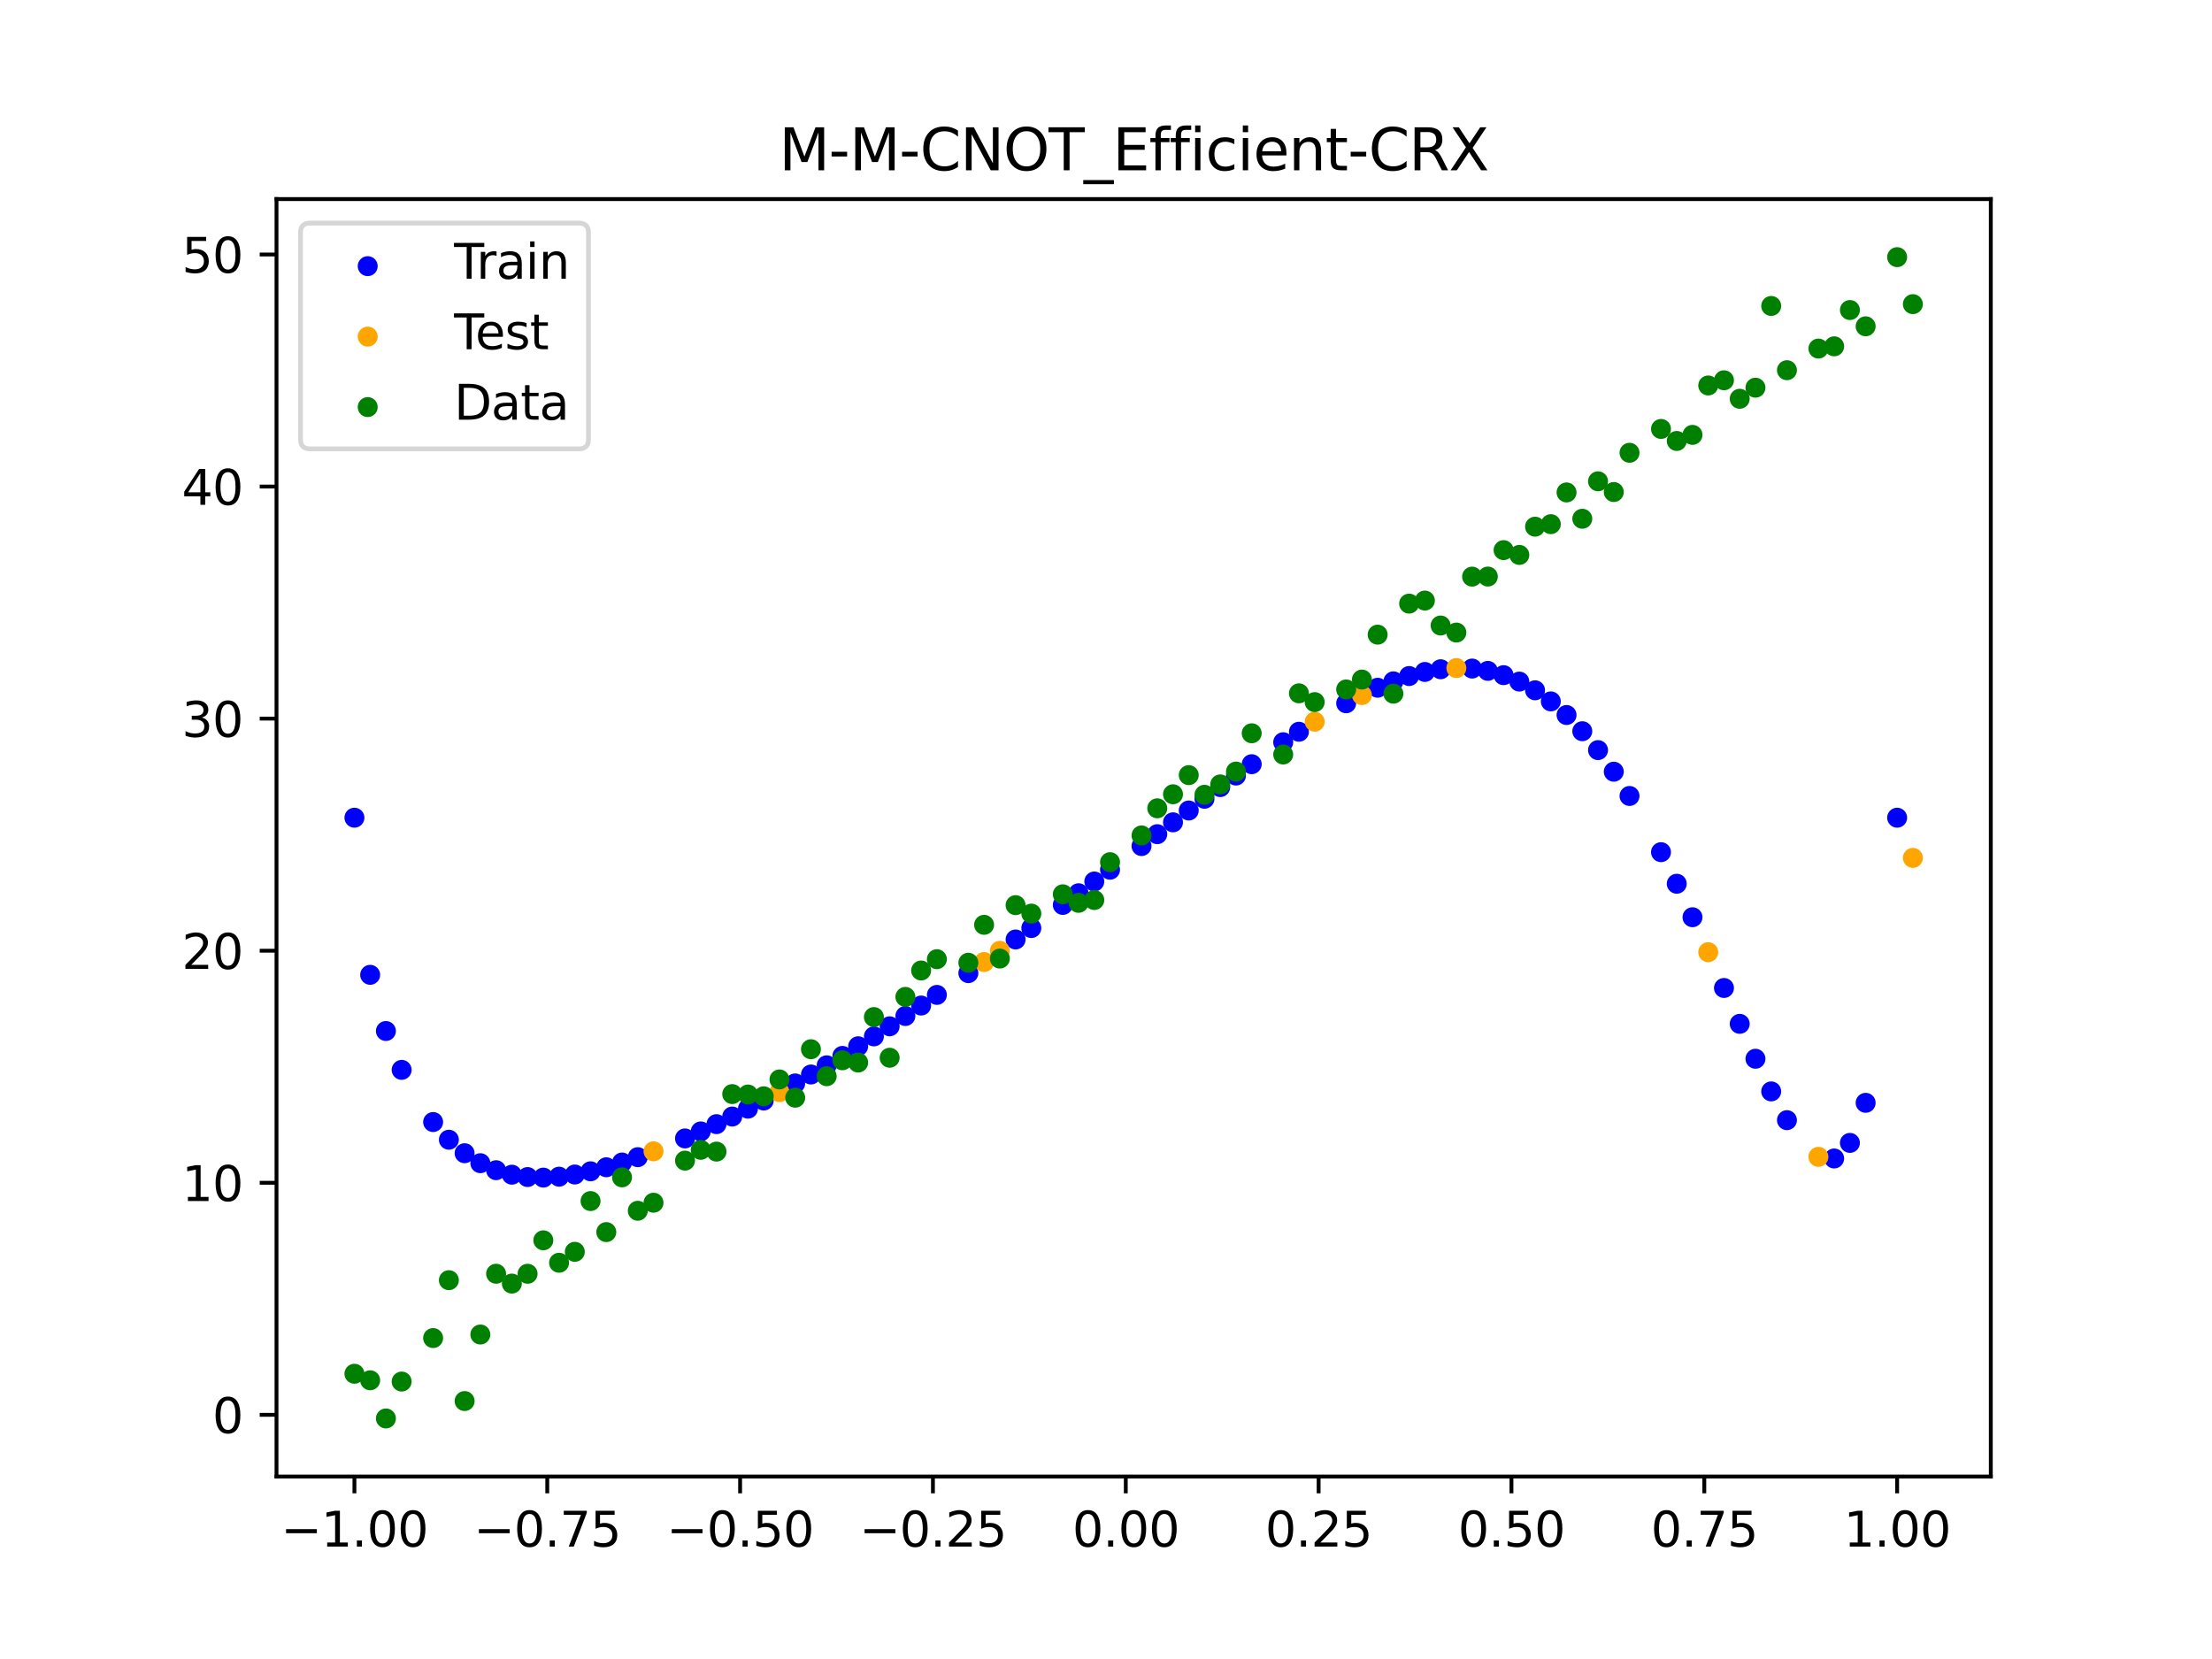 <?xml version="1.0" encoding="utf-8" standalone="no"?>
<!DOCTYPE svg PUBLIC "-//W3C//DTD SVG 1.1//EN"
  "http://www.w3.org/Graphics/SVG/1.1/DTD/svg11.dtd">
<svg xmlns:xlink="http://www.w3.org/1999/xlink" width="460.8pt" height="345.6pt" viewBox="0 0 460.8 345.6" xmlns="http://www.w3.org/2000/svg" version="1.1">
 <defs>
  <style type="text/css">*{stroke-linejoin: round; stroke-linecap: butt}</style>
 </defs>
 <g id="figure_1">
  <g id="patch_1">
   <path d="M 0 345.6 
L 460.8 345.6 
L 460.8 0 
L 0 0 
z
" style="fill: #ffffff"/>
  </g>
  <g id="axes_1">
   <g id="patch_2">
    <path d="M 57.6 307.584 
L 414.72 307.584 
L 414.72 41.472 
L 57.6 41.472 
z
" style="fill: #ffffff"/>
   </g>
   <g id="PathCollection_1">
    <defs>
     <path id="md10e2c829a" d="M 0 1.581 
C 0.419 1.581 0.822 1.415 1.118 1.118 
C 1.415 0.822 1.581 0.419 1.581 0 
C 1.581 -0.419 1.415 -0.822 1.118 -1.118 
C 0.822 -1.415 0.419 -1.581 0 -1.581 
C -0.419 -1.581 -0.822 -1.415 -1.118 -1.118 
C -1.415 -0.822 -1.581 -0.419 -1.581 0 
C -1.581 0.419 -1.415 0.822 -1.118 1.118 
C -0.822 1.415 -0.419 1.581 0 1.581 
z
" style="stroke: #0000ff"/>
    </defs>
    <g clip-path="url(#pd9a7c16625)">
     <use xlink:href="#md10e2c829a" x="145.978" y="235.697" style="fill: #0000ff; stroke: #0000ff"/>
     <use xlink:href="#md10e2c829a" x="323.062" y="146.112" style="fill: #0000ff; stroke: #0000ff"/>
     <use xlink:href="#md10e2c829a" x="267.314" y="154.62" style="fill: #0000ff; stroke: #0000ff"/>
     <use xlink:href="#md10e2c829a" x="270.593" y="152.437" style="fill: #0000ff; stroke: #0000ff"/>
     <use xlink:href="#md10e2c829a" x="329.621" y="152.327" style="fill: #0000ff; stroke: #0000ff"/>
     <use xlink:href="#md10e2c829a" x="221.403" y="188.512" style="fill: #0000ff; stroke: #0000ff"/>
     <use xlink:href="#md10e2c829a" x="260.755" y="159.196" style="fill: #0000ff; stroke: #0000ff"/>
     <use xlink:href="#md10e2c829a" x="385.37" y="238.086" style="fill: #0000ff; stroke: #0000ff"/>
     <use xlink:href="#md10e2c829a" x="237.8" y="176.245" style="fill: #0000ff; stroke: #0000ff"/>
     <use xlink:href="#md10e2c829a" x="313.224" y="140.649" style="fill: #0000ff; stroke: #0000ff"/>
     <use xlink:href="#md10e2c829a" x="336.18" y="160.759" style="fill: #0000ff; stroke: #0000ff"/>
     <use xlink:href="#md10e2c829a" x="254.196" y="163.964" style="fill: #0000ff; stroke: #0000ff"/>
     <use xlink:href="#md10e2c829a" x="349.297" y="184.1" style="fill: #0000ff; stroke: #0000ff"/>
     <use xlink:href="#md10e2c829a" x="182.051" y="215.897" style="fill: #0000ff; stroke: #0000ff"/>
     <use xlink:href="#md10e2c829a" x="250.917" y="166.394" style="fill: #0000ff; stroke: #0000ff"/>
     <use xlink:href="#md10e2c829a" x="280.431" y="146.505" style="fill: #0000ff; stroke: #0000ff"/>
     <use xlink:href="#md10e2c829a" x="103.347" y="243.775" style="fill: #0000ff; stroke: #0000ff"/>
     <use xlink:href="#md10e2c829a" x="126.302" y="243.162" style="fill: #0000ff; stroke: #0000ff"/>
     <use xlink:href="#md10e2c829a" x="123.023" y="244.005" style="fill: #0000ff; stroke: #0000ff"/>
     <use xlink:href="#md10e2c829a" x="116.464" y="245.123" style="fill: #0000ff; stroke: #0000ff"/>
     <use xlink:href="#md10e2c829a" x="306.666" y="139.271" style="fill: #0000ff; stroke: #0000ff"/>
     <use xlink:href="#md10e2c829a" x="211.565" y="195.711" style="fill: #0000ff; stroke: #0000ff"/>
     <use xlink:href="#md10e2c829a" x="155.816" y="230.954" style="fill: #0000ff; stroke: #0000ff"/>
     <use xlink:href="#md10e2c829a" x="77.112" y="203.074" style="fill: #0000ff; stroke: #0000ff"/>
     <use xlink:href="#md10e2c829a" x="244.358" y="171.305" style="fill: #0000ff; stroke: #0000ff"/>
     <use xlink:href="#md10e2c829a" x="362.415" y="213.284" style="fill: #0000ff; stroke: #0000ff"/>
     <use xlink:href="#md10e2c829a" x="382.091" y="241.331" style="fill: #0000ff; stroke: #0000ff"/>
     <use xlink:href="#md10e2c829a" x="96.788" y="240.236" style="fill: #0000ff; stroke: #0000ff"/>
     <use xlink:href="#md10e2c829a" x="201.727" y="202.72" style="fill: #0000ff; stroke: #0000ff"/>
     <use xlink:href="#md10e2c829a" x="119.743" y="244.671" style="fill: #0000ff; stroke: #0000ff"/>
     <use xlink:href="#md10e2c829a" x="149.258" y="234.177" style="fill: #0000ff; stroke: #0000ff"/>
     <use xlink:href="#md10e2c829a" x="300.107" y="139.417" style="fill: #0000ff; stroke: #0000ff"/>
     <use xlink:href="#md10e2c829a" x="293.548" y="140.831" style="fill: #0000ff; stroke: #0000ff"/>
     <use xlink:href="#md10e2c829a" x="231.241" y="181.178" style="fill: #0000ff; stroke: #0000ff"/>
     <use xlink:href="#md10e2c829a" x="109.905" y="245.199" style="fill: #0000ff; stroke: #0000ff"/>
     <use xlink:href="#md10e2c829a" x="165.654" y="225.697" style="fill: #0000ff; stroke: #0000ff"/>
     <use xlink:href="#md10e2c829a" x="319.783" y="143.799" style="fill: #0000ff; stroke: #0000ff"/>
     <use xlink:href="#md10e2c829a" x="368.973" y="227.361" style="fill: #0000ff; stroke: #0000ff"/>
     <use xlink:href="#md10e2c829a" x="316.504" y="141.988" style="fill: #0000ff; stroke: #0000ff"/>
     <use xlink:href="#md10e2c829a" x="257.476" y="161.562" style="fill: #0000ff; stroke: #0000ff"/>
     <use xlink:href="#md10e2c829a" x="172.213" y="221.926" style="fill: #0000ff; stroke: #0000ff"/>
     <use xlink:href="#md10e2c829a" x="346.018" y="177.523" style="fill: #0000ff; stroke: #0000ff"/>
     <use xlink:href="#md10e2c829a" x="80.391" y="214.778" style="fill: #0000ff; stroke: #0000ff"/>
     <use xlink:href="#md10e2c829a" x="372.253" y="233.349" style="fill: #0000ff; stroke: #0000ff"/>
     <use xlink:href="#md10e2c829a" x="168.934" y="223.837" style="fill: #0000ff; stroke: #0000ff"/>
     <use xlink:href="#md10e2c829a" x="195.168" y="207.254" style="fill: #0000ff; stroke: #0000ff"/>
     <use xlink:href="#md10e2c829a" x="152.537" y="232.595" style="fill: #0000ff; stroke: #0000ff"/>
     <use xlink:href="#md10e2c829a" x="73.833" y="170.342" style="fill: #0000ff; stroke: #0000ff"/>
     <use xlink:href="#md10e2c829a" x="290.269" y="141.936" style="fill: #0000ff; stroke: #0000ff"/>
     <use xlink:href="#md10e2c829a" x="175.492" y="219.964" style="fill: #0000ff; stroke: #0000ff"/>
     <use xlink:href="#md10e2c829a" x="241.079" y="173.774" style="fill: #0000ff; stroke: #0000ff"/>
     <use xlink:href="#md10e2c829a" x="296.828" y="139.981" style="fill: #0000ff; stroke: #0000ff"/>
     <use xlink:href="#md10e2c829a" x="227.962" y="183.634" style="fill: #0000ff; stroke: #0000ff"/>
     <use xlink:href="#md10e2c829a" x="395.208" y="170.342" style="fill: #0000ff; stroke: #0000ff"/>
     <use xlink:href="#md10e2c829a" x="178.772" y="217.954" style="fill: #0000ff; stroke: #0000ff"/>
     <use xlink:href="#md10e2c829a" x="142.699" y="237.153" style="fill: #0000ff; stroke: #0000ff"/>
     <use xlink:href="#md10e2c829a" x="132.861" y="241.06" style="fill: #0000ff; stroke: #0000ff"/>
     <use xlink:href="#md10e2c829a" x="188.61" y="211.653" style="fill: #0000ff; stroke: #0000ff"/>
     <use xlink:href="#md10e2c829a" x="100.067" y="242.316" style="fill: #0000ff; stroke: #0000ff"/>
     <use xlink:href="#md10e2c829a" x="359.135" y="205.813" style="fill: #0000ff; stroke: #0000ff"/>
     <use xlink:href="#md10e2c829a" x="214.844" y="193.33" style="fill: #0000ff; stroke: #0000ff"/>
     <use xlink:href="#md10e2c829a" x="365.694" y="220.557" style="fill: #0000ff; stroke: #0000ff"/>
     <use xlink:href="#md10e2c829a" x="90.229" y="233.74" style="fill: #0000ff; stroke: #0000ff"/>
     <use xlink:href="#md10e2c829a" x="352.577" y="191.076" style="fill: #0000ff; stroke: #0000ff"/>
     <use xlink:href="#md10e2c829a" x="129.581" y="242.173" style="fill: #0000ff; stroke: #0000ff"/>
     <use xlink:href="#md10e2c829a" x="339.459" y="165.814" style="fill: #0000ff; stroke: #0000ff"/>
     <use xlink:href="#md10e2c829a" x="185.33" y="213.796" style="fill: #0000ff; stroke: #0000ff"/>
     <use xlink:href="#md10e2c829a" x="326.342" y="148.948" style="fill: #0000ff; stroke: #0000ff"/>
     <use xlink:href="#md10e2c829a" x="388.649" y="229.736" style="fill: #0000ff; stroke: #0000ff"/>
     <use xlink:href="#md10e2c829a" x="159.096" y="229.257" style="fill: #0000ff; stroke: #0000ff"/>
     <use xlink:href="#md10e2c829a" x="83.671" y="222.872" style="fill: #0000ff; stroke: #0000ff"/>
     <use xlink:href="#md10e2c829a" x="224.682" y="186.079" style="fill: #0000ff; stroke: #0000ff"/>
     <use xlink:href="#md10e2c829a" x="113.185" y="245.316" style="fill: #0000ff; stroke: #0000ff"/>
     <use xlink:href="#md10e2c829a" x="93.509" y="237.424" style="fill: #0000ff; stroke: #0000ff"/>
     <use xlink:href="#md10e2c829a" x="106.626" y="244.709" style="fill: #0000ff; stroke: #0000ff"/>
     <use xlink:href="#md10e2c829a" x="247.638" y="168.843" style="fill: #0000ff; stroke: #0000ff"/>
     <use xlink:href="#md10e2c829a" x="309.945" y="139.754" style="fill: #0000ff; stroke: #0000ff"/>
     <use xlink:href="#md10e2c829a" x="286.99" y="143.268" style="fill: #0000ff; stroke: #0000ff"/>
     <use xlink:href="#md10e2c829a" x="191.889" y="209.472" style="fill: #0000ff; stroke: #0000ff"/>
     <use xlink:href="#md10e2c829a" x="332.9" y="156.262" style="fill: #0000ff; stroke: #0000ff"/>
    </g>
   </g>
   <g id="PathCollection_2">
    <defs>
     <path id="m1ca81b5a2e" d="M 0 1.581 
C 0.419 1.581 0.822 1.415 1.118 1.118 
C 1.415 0.822 1.581 0.419 1.581 0 
C 1.581 -0.419 1.415 -0.822 1.118 -1.118 
C 0.822 -1.415 0.419 -1.581 0 -1.581 
C -0.419 -1.581 -0.822 -1.415 -1.118 -1.118 
C -1.415 -0.822 -1.581 -0.419 -1.581 0 
C -1.581 0.419 -1.415 0.822 -1.118 1.118 
C -0.822 1.415 -0.419 1.581 0 1.581 
z
" style="stroke: #ffa500"/>
    </defs>
    <g clip-path="url(#pd9a7c16625)">
     <use xlink:href="#m1ca81b5a2e" x="205.006" y="200.409" style="fill: #ffa500; stroke: #ffa500"/>
     <use xlink:href="#m1ca81b5a2e" x="162.375" y="227.504" style="fill: #ffa500; stroke: #ffa500"/>
     <use xlink:href="#m1ca81b5a2e" x="208.286" y="198.072" style="fill: #ffa500; stroke: #ffa500"/>
     <use xlink:href="#m1ca81b5a2e" x="283.71" y="144.799" style="fill: #ffa500; stroke: #ffa500"/>
     <use xlink:href="#m1ca81b5a2e" x="378.811" y="240.991" style="fill: #ffa500; stroke: #ffa500"/>
     <use xlink:href="#m1ca81b5a2e" x="136.14" y="239.843" style="fill: #ffa500; stroke: #ffa500"/>
     <use xlink:href="#m1ca81b5a2e" x="355.856" y="198.355" style="fill: #ffa500; stroke: #ffa500"/>
     <use xlink:href="#m1ca81b5a2e" x="273.872" y="150.345" style="fill: #ffa500; stroke: #ffa500"/>
     <use xlink:href="#m1ca81b5a2e" x="303.386" y="139.17" style="fill: #ffa500; stroke: #ffa500"/>
     <use xlink:href="#m1ca81b5a2e" x="398.487" y="178.714" style="fill: #ffa500; stroke: #ffa500"/>
    </g>
   </g>
   <g id="PathCollection_3">
    <defs>
     <path id="m8b46013729" d="M 0 1.581 
C 0.419 1.581 0.822 1.415 1.118 1.118 
C 1.415 0.822 1.581 0.419 1.581 0 
C 1.581 -0.419 1.415 -0.822 1.118 -1.118 
C 0.822 -1.415 0.419 -1.581 0 -1.581 
C -0.419 -1.581 -0.822 -1.415 -1.118 -1.118 
C -1.415 -0.822 -1.581 -0.419 -1.581 0 
C -1.581 0.419 -1.415 0.822 -1.118 1.118 
C -0.822 1.415 -0.419 1.581 0 1.581 
z
" style="stroke: #008000"/>
    </defs>
    <g clip-path="url(#pd9a7c16625)">
     <use xlink:href="#m8b46013729" x="145.978" y="239.529" style="fill: #008000; stroke: #008000"/>
     <use xlink:href="#m8b46013729" x="323.062" y="109.191" style="fill: #008000; stroke: #008000"/>
     <use xlink:href="#m8b46013729" x="267.314" y="157.174" style="fill: #008000; stroke: #008000"/>
     <use xlink:href="#m8b46013729" x="270.593" y="144.432" style="fill: #008000; stroke: #008000"/>
     <use xlink:href="#m8b46013729" x="329.621" y="108.064" style="fill: #008000; stroke: #008000"/>
     <use xlink:href="#m8b46013729" x="221.403" y="186.297" style="fill: #008000; stroke: #008000"/>
     <use xlink:href="#m8b46013729" x="260.755" y="152.753" style="fill: #008000; stroke: #008000"/>
     <use xlink:href="#m8b46013729" x="385.37" y="64.585" style="fill: #008000; stroke: #008000"/>
     <use xlink:href="#m8b46013729" x="237.8" y="174.037" style="fill: #008000; stroke: #008000"/>
     <use xlink:href="#m8b46013729" x="313.224" y="114.603" style="fill: #008000; stroke: #008000"/>
     <use xlink:href="#m8b46013729" x="336.18" y="102.499" style="fill: #008000; stroke: #008000"/>
     <use xlink:href="#m8b46013729" x="254.196" y="163.405" style="fill: #008000; stroke: #008000"/>
     <use xlink:href="#m8b46013729" x="349.297" y="91.859" style="fill: #008000; stroke: #008000"/>
     <use xlink:href="#m8b46013729" x="182.051" y="211.87" style="fill: #008000; stroke: #008000"/>
     <use xlink:href="#m8b46013729" x="250.917" y="165.566" style="fill: #008000; stroke: #008000"/>
     <use xlink:href="#m8b46013729" x="280.431" y="143.622" style="fill: #008000; stroke: #008000"/>
     <use xlink:href="#m8b46013729" x="103.347" y="265.342" style="fill: #008000; stroke: #008000"/>
     <use xlink:href="#m8b46013729" x="126.302" y="256.668" style="fill: #008000; stroke: #008000"/>
     <use xlink:href="#m8b46013729" x="123.023" y="250.202" style="fill: #008000; stroke: #008000"/>
     <use xlink:href="#m8b46013729" x="116.464" y="263.053" style="fill: #008000; stroke: #008000"/>
     <use xlink:href="#m8b46013729" x="306.666" y="120.12" style="fill: #008000; stroke: #008000"/>
     <use xlink:href="#m8b46013729" x="211.565" y="188.561" style="fill: #008000; stroke: #008000"/>
     <use xlink:href="#m8b46013729" x="155.816" y="228.009" style="fill: #008000; stroke: #008000"/>
     <use xlink:href="#m8b46013729" x="77.112" y="287.537" style="fill: #008000; stroke: #008000"/>
     <use xlink:href="#m8b46013729" x="244.358" y="165.462" style="fill: #008000; stroke: #008000"/>
     <use xlink:href="#m8b46013729" x="362.415" y="83.074" style="fill: #008000; stroke: #008000"/>
     <use xlink:href="#m8b46013729" x="382.091" y="72.145" style="fill: #008000; stroke: #008000"/>
     <use xlink:href="#m8b46013729" x="96.788" y="291.863" style="fill: #008000; stroke: #008000"/>
     <use xlink:href="#m8b46013729" x="201.727" y="200.555" style="fill: #008000; stroke: #008000"/>
     <use xlink:href="#m8b46013729" x="119.743" y="260.777" style="fill: #008000; stroke: #008000"/>
     <use xlink:href="#m8b46013729" x="149.258" y="239.901" style="fill: #008000; stroke: #008000"/>
     <use xlink:href="#m8b46013729" x="300.107" y="130.306" style="fill: #008000; stroke: #008000"/>
     <use xlink:href="#m8b46013729" x="293.548" y="125.746" style="fill: #008000; stroke: #008000"/>
     <use xlink:href="#m8b46013729" x="231.241" y="179.605" style="fill: #008000; stroke: #008000"/>
     <use xlink:href="#m8b46013729" x="109.905" y="265.348" style="fill: #008000; stroke: #008000"/>
     <use xlink:href="#m8b46013729" x="165.654" y="228.669" style="fill: #008000; stroke: #008000"/>
     <use xlink:href="#m8b46013729" x="319.783" y="109.715" style="fill: #008000; stroke: #008000"/>
     <use xlink:href="#m8b46013729" x="368.973" y="63.734" style="fill: #008000; stroke: #008000"/>
     <use xlink:href="#m8b46013729" x="316.504" y="115.599" style="fill: #008000; stroke: #008000"/>
     <use xlink:href="#m8b46013729" x="257.476" y="160.733" style="fill: #008000; stroke: #008000"/>
     <use xlink:href="#m8b46013729" x="172.213" y="224.194" style="fill: #008000; stroke: #008000"/>
     <use xlink:href="#m8b46013729" x="346.018" y="89.354" style="fill: #008000; stroke: #008000"/>
     <use xlink:href="#m8b46013729" x="80.391" y="295.488" style="fill: #008000; stroke: #008000"/>
     <use xlink:href="#m8b46013729" x="372.253" y="77.119" style="fill: #008000; stroke: #008000"/>
     <use xlink:href="#m8b46013729" x="168.934" y="218.569" style="fill: #008000; stroke: #008000"/>
     <use xlink:href="#m8b46013729" x="195.168" y="199.815" style="fill: #008000; stroke: #008000"/>
     <use xlink:href="#m8b46013729" x="152.537" y="227.917" style="fill: #008000; stroke: #008000"/>
     <use xlink:href="#m8b46013729" x="73.833" y="286.179" style="fill: #008000; stroke: #008000"/>
     <use xlink:href="#m8b46013729" x="290.269" y="144.503" style="fill: #008000; stroke: #008000"/>
     <use xlink:href="#m8b46013729" x="175.492" y="220.878" style="fill: #008000; stroke: #008000"/>
     <use xlink:href="#m8b46013729" x="241.079" y="168.385" style="fill: #008000; stroke: #008000"/>
     <use xlink:href="#m8b46013729" x="296.828" y="125.107" style="fill: #008000; stroke: #008000"/>
     <use xlink:href="#m8b46013729" x="227.962" y="187.489" style="fill: #008000; stroke: #008000"/>
     <use xlink:href="#m8b46013729" x="395.208" y="53.568" style="fill: #008000; stroke: #008000"/>
     <use xlink:href="#m8b46013729" x="178.772" y="221.344" style="fill: #008000; stroke: #008000"/>
     <use xlink:href="#m8b46013729" x="142.699" y="241.781" style="fill: #008000; stroke: #008000"/>
     <use xlink:href="#m8b46013729" x="132.861" y="252.224" style="fill: #008000; stroke: #008000"/>
     <use xlink:href="#m8b46013729" x="188.61" y="207.669" style="fill: #008000; stroke: #008000"/>
     <use xlink:href="#m8b46013729" x="100.067" y="278.004" style="fill: #008000; stroke: #008000"/>
     <use xlink:href="#m8b46013729" x="359.135" y="79.219" style="fill: #008000; stroke: #008000"/>
     <use xlink:href="#m8b46013729" x="214.844" y="190.32" style="fill: #008000; stroke: #008000"/>
     <use xlink:href="#m8b46013729" x="365.694" y="80.761" style="fill: #008000; stroke: #008000"/>
     <use xlink:href="#m8b46013729" x="90.229" y="278.74" style="fill: #008000; stroke: #008000"/>
     <use xlink:href="#m8b46013729" x="352.577" y="90.59" style="fill: #008000; stroke: #008000"/>
     <use xlink:href="#m8b46013729" x="129.581" y="245.264" style="fill: #008000; stroke: #008000"/>
     <use xlink:href="#m8b46013729" x="339.459" y="94.322" style="fill: #008000; stroke: #008000"/>
     <use xlink:href="#m8b46013729" x="185.33" y="220.345" style="fill: #008000; stroke: #008000"/>
     <use xlink:href="#m8b46013729" x="326.342" y="102.583" style="fill: #008000; stroke: #008000"/>
     <use xlink:href="#m8b46013729" x="388.649" y="67.974" style="fill: #008000; stroke: #008000"/>
     <use xlink:href="#m8b46013729" x="159.096" y="228.374" style="fill: #008000; stroke: #008000"/>
     <use xlink:href="#m8b46013729" x="83.671" y="287.805" style="fill: #008000; stroke: #008000"/>
     <use xlink:href="#m8b46013729" x="224.682" y="188.075" style="fill: #008000; stroke: #008000"/>
     <use xlink:href="#m8b46013729" x="113.185" y="258.379" style="fill: #008000; stroke: #008000"/>
     <use xlink:href="#m8b46013729" x="93.509" y="266.684" style="fill: #008000; stroke: #008000"/>
     <use xlink:href="#m8b46013729" x="106.626" y="267.392" style="fill: #008000; stroke: #008000"/>
     <use xlink:href="#m8b46013729" x="247.638" y="161.47" style="fill: #008000; stroke: #008000"/>
     <use xlink:href="#m8b46013729" x="309.945" y="120.107" style="fill: #008000; stroke: #008000"/>
     <use xlink:href="#m8b46013729" x="286.99" y="132.208" style="fill: #008000; stroke: #008000"/>
     <use xlink:href="#m8b46013729" x="191.889" y="202.171" style="fill: #008000; stroke: #008000"/>
     <use xlink:href="#m8b46013729" x="332.9" y="100.262" style="fill: #008000; stroke: #008000"/>
    </g>
   </g>
   <g id="PathCollection_4">
    <g clip-path="url(#pd9a7c16625)">
     <use xlink:href="#m8b46013729" x="205.006" y="192.657" style="fill: #008000; stroke: #008000"/>
     <use xlink:href="#m8b46013729" x="162.375" y="224.867" style="fill: #008000; stroke: #008000"/>
     <use xlink:href="#m8b46013729" x="208.286" y="199.684" style="fill: #008000; stroke: #008000"/>
     <use xlink:href="#m8b46013729" x="283.71" y="141.563" style="fill: #008000; stroke: #008000"/>
     <use xlink:href="#m8b46013729" x="378.811" y="72.613" style="fill: #008000; stroke: #008000"/>
     <use xlink:href="#m8b46013729" x="136.14" y="250.548" style="fill: #008000; stroke: #008000"/>
     <use xlink:href="#m8b46013729" x="355.856" y="80.3" style="fill: #008000; stroke: #008000"/>
     <use xlink:href="#m8b46013729" x="273.872" y="146.262" style="fill: #008000; stroke: #008000"/>
     <use xlink:href="#m8b46013729" x="303.386" y="131.774" style="fill: #008000; stroke: #008000"/>
     <use xlink:href="#m8b46013729" x="398.487" y="63.357" style="fill: #008000; stroke: #008000"/>
    </g>
   </g>
   <g id="matplotlib.axis_1">
    <g id="xtick_1">
     <g id="line2d_1">
      <defs>
       <path id="mf4e57e7942" d="M 0 0 
L 0 3.5 
" style="stroke: #000000; stroke-width: 0.8"/>
      </defs>
      <g>
       <use xlink:href="#mf4e57e7942" x="73.833" y="307.584" style="stroke: #000000; stroke-width: 0.8"/>
      </g>
     </g>
     <g id="text_1">
      <!-- −1.00 -->
      <g transform="translate(58.51 322.182) scale(0.1 -0.1)">
       <defs>
        <path id="DejaVuSans-2212" d="M 678 2272 
L 4684 2272 
L 4684 1741 
L 678 1741 
L 678 2272 
z
" transform="scale(0.016)"/>
        <path id="DejaVuSans-31" d="M 794 531 
L 1825 531 
L 1825 4091 
L 703 3866 
L 703 4441 
L 1819 4666 
L 2450 4666 
L 2450 531 
L 3481 531 
L 3481 0 
L 794 0 
L 794 531 
z
" transform="scale(0.016)"/>
        <path id="DejaVuSans-2e" d="M 684 794 
L 1344 794 
L 1344 0 
L 684 0 
L 684 794 
z
" transform="scale(0.016)"/>
        <path id="DejaVuSans-30" d="M 2034 4250 
Q 1547 4250 1301 3770 
Q 1056 3291 1056 2328 
Q 1056 1369 1301 889 
Q 1547 409 2034 409 
Q 2525 409 2770 889 
Q 3016 1369 3016 2328 
Q 3016 3291 2770 3770 
Q 2525 4250 2034 4250 
z
M 2034 4750 
Q 2819 4750 3233 4129 
Q 3647 3509 3647 2328 
Q 3647 1150 3233 529 
Q 2819 -91 2034 -91 
Q 1250 -91 836 529 
Q 422 1150 422 2328 
Q 422 3509 836 4129 
Q 1250 4750 2034 4750 
z
" transform="scale(0.016)"/>
       </defs>
       <use xlink:href="#DejaVuSans-2212"/>
       <use xlink:href="#DejaVuSans-31" x="83.789"/>
       <use xlink:href="#DejaVuSans-2e" x="147.412"/>
       <use xlink:href="#DejaVuSans-30" x="179.199"/>
       <use xlink:href="#DejaVuSans-30" x="242.822"/>
      </g>
     </g>
    </g>
    <g id="xtick_2">
     <g id="line2d_2">
      <g>
       <use xlink:href="#mf4e57e7942" x="114.005" y="307.584" style="stroke: #000000; stroke-width: 0.8"/>
      </g>
     </g>
     <g id="text_2">
      <!-- −0.75 -->
      <g transform="translate(98.682 322.182) scale(0.1 -0.1)">
       <defs>
        <path id="DejaVuSans-37" d="M 525 4666 
L 3525 4666 
L 3525 4397 
L 1831 0 
L 1172 0 
L 2766 4134 
L 525 4134 
L 525 4666 
z
" transform="scale(0.016)"/>
        <path id="DejaVuSans-35" d="M 691 4666 
L 3169 4666 
L 3169 4134 
L 1269 4134 
L 1269 2991 
Q 1406 3038 1543 3061 
Q 1681 3084 1819 3084 
Q 2600 3084 3056 2656 
Q 3513 2228 3513 1497 
Q 3513 744 3044 326 
Q 2575 -91 1722 -91 
Q 1428 -91 1123 -41 
Q 819 9 494 109 
L 494 744 
Q 775 591 1075 516 
Q 1375 441 1709 441 
Q 2250 441 2565 725 
Q 2881 1009 2881 1497 
Q 2881 1984 2565 2268 
Q 2250 2553 1709 2553 
Q 1456 2553 1204 2497 
Q 953 2441 691 2322 
L 691 4666 
z
" transform="scale(0.016)"/>
       </defs>
       <use xlink:href="#DejaVuSans-2212"/>
       <use xlink:href="#DejaVuSans-30" x="83.789"/>
       <use xlink:href="#DejaVuSans-2e" x="147.412"/>
       <use xlink:href="#DejaVuSans-37" x="179.199"/>
       <use xlink:href="#DejaVuSans-35" x="242.822"/>
      </g>
     </g>
    </g>
    <g id="xtick_3">
     <g id="line2d_3">
      <g>
       <use xlink:href="#mf4e57e7942" x="154.177" y="307.584" style="stroke: #000000; stroke-width: 0.8"/>
      </g>
     </g>
     <g id="text_3">
      <!-- −0.50 -->
      <g transform="translate(138.854 322.182) scale(0.1 -0.1)">
       <use xlink:href="#DejaVuSans-2212"/>
       <use xlink:href="#DejaVuSans-30" x="83.789"/>
       <use xlink:href="#DejaVuSans-2e" x="147.412"/>
       <use xlink:href="#DejaVuSans-35" x="179.199"/>
       <use xlink:href="#DejaVuSans-30" x="242.822"/>
      </g>
     </g>
    </g>
    <g id="xtick_4">
     <g id="line2d_4">
      <g>
       <use xlink:href="#mf4e57e7942" x="194.348" y="307.584" style="stroke: #000000; stroke-width: 0.8"/>
      </g>
     </g>
     <g id="text_4">
      <!-- −0.25 -->
      <g transform="translate(179.026 322.182) scale(0.1 -0.1)">
       <defs>
        <path id="DejaVuSans-32" d="M 1228 531 
L 3431 531 
L 3431 0 
L 469 0 
L 469 531 
Q 828 903 1448 1529 
Q 2069 2156 2228 2338 
Q 2531 2678 2651 2914 
Q 2772 3150 2772 3378 
Q 2772 3750 2511 3984 
Q 2250 4219 1831 4219 
Q 1534 4219 1204 4116 
Q 875 4013 500 3803 
L 500 4441 
Q 881 4594 1212 4672 
Q 1544 4750 1819 4750 
Q 2544 4750 2975 4387 
Q 3406 4025 3406 3419 
Q 3406 3131 3298 2873 
Q 3191 2616 2906 2266 
Q 2828 2175 2409 1742 
Q 1991 1309 1228 531 
z
" transform="scale(0.016)"/>
       </defs>
       <use xlink:href="#DejaVuSans-2212"/>
       <use xlink:href="#DejaVuSans-30" x="83.789"/>
       <use xlink:href="#DejaVuSans-2e" x="147.412"/>
       <use xlink:href="#DejaVuSans-32" x="179.199"/>
       <use xlink:href="#DejaVuSans-35" x="242.822"/>
      </g>
     </g>
    </g>
    <g id="xtick_5">
     <g id="line2d_5">
      <g>
       <use xlink:href="#mf4e57e7942" x="234.52" y="307.584" style="stroke: #000000; stroke-width: 0.8"/>
      </g>
     </g>
     <g id="text_5">
      <!-- 0.00 -->
      <g transform="translate(223.388 322.182) scale(0.1 -0.1)">
       <use xlink:href="#DejaVuSans-30"/>
       <use xlink:href="#DejaVuSans-2e" x="63.623"/>
       <use xlink:href="#DejaVuSans-30" x="95.41"/>
       <use xlink:href="#DejaVuSans-30" x="159.033"/>
      </g>
     </g>
    </g>
    <g id="xtick_6">
     <g id="line2d_6">
      <g>
       <use xlink:href="#mf4e57e7942" x="274.692" y="307.584" style="stroke: #000000; stroke-width: 0.8"/>
      </g>
     </g>
     <g id="text_6">
      <!-- 0.25 -->
      <g transform="translate(263.559 322.182) scale(0.1 -0.1)">
       <use xlink:href="#DejaVuSans-30"/>
       <use xlink:href="#DejaVuSans-2e" x="63.623"/>
       <use xlink:href="#DejaVuSans-32" x="95.41"/>
       <use xlink:href="#DejaVuSans-35" x="159.033"/>
      </g>
     </g>
    </g>
    <g id="xtick_7">
     <g id="line2d_7">
      <g>
       <use xlink:href="#mf4e57e7942" x="314.864" y="307.584" style="stroke: #000000; stroke-width: 0.8"/>
      </g>
     </g>
     <g id="text_7">
      <!-- 0.50 -->
      <g transform="translate(303.731 322.182) scale(0.1 -0.1)">
       <use xlink:href="#DejaVuSans-30"/>
       <use xlink:href="#DejaVuSans-2e" x="63.623"/>
       <use xlink:href="#DejaVuSans-35" x="95.41"/>
       <use xlink:href="#DejaVuSans-30" x="159.033"/>
      </g>
     </g>
    </g>
    <g id="xtick_8">
     <g id="line2d_8">
      <g>
       <use xlink:href="#mf4e57e7942" x="355.036" y="307.584" style="stroke: #000000; stroke-width: 0.8"/>
      </g>
     </g>
     <g id="text_8">
      <!-- 0.75 -->
      <g transform="translate(343.903 322.182) scale(0.1 -0.1)">
       <use xlink:href="#DejaVuSans-30"/>
       <use xlink:href="#DejaVuSans-2e" x="63.623"/>
       <use xlink:href="#DejaVuSans-37" x="95.41"/>
       <use xlink:href="#DejaVuSans-35" x="159.033"/>
      </g>
     </g>
    </g>
    <g id="xtick_9">
     <g id="line2d_9">
      <g>
       <use xlink:href="#mf4e57e7942" x="395.208" y="307.584" style="stroke: #000000; stroke-width: 0.8"/>
      </g>
     </g>
     <g id="text_9">
      <!-- 1.00 -->
      <g transform="translate(384.075 322.182) scale(0.1 -0.1)">
       <use xlink:href="#DejaVuSans-31"/>
       <use xlink:href="#DejaVuSans-2e" x="63.623"/>
       <use xlink:href="#DejaVuSans-30" x="95.41"/>
       <use xlink:href="#DejaVuSans-30" x="159.033"/>
      </g>
     </g>
    </g>
   </g>
   <g id="matplotlib.axis_2">
    <g id="ytick_1">
     <g id="line2d_10">
      <defs>
       <path id="m2b8e5975da" d="M 0 0 
L -3.5 0 
" style="stroke: #000000; stroke-width: 0.8"/>
      </defs>
      <g>
       <use xlink:href="#m2b8e5975da" x="57.6" y="294.735" style="stroke: #000000; stroke-width: 0.8"/>
      </g>
     </g>
     <g id="text_10">
      <!-- 0 -->
      <g transform="translate(44.237 298.534) scale(0.1 -0.1)">
       <use xlink:href="#DejaVuSans-30"/>
      </g>
     </g>
    </g>
    <g id="ytick_2">
     <g id="line2d_11">
      <g>
       <use xlink:href="#m2b8e5975da" x="57.6" y="246.391" style="stroke: #000000; stroke-width: 0.8"/>
      </g>
     </g>
     <g id="text_11">
      <!-- 10 -->
      <g transform="translate(37.875 250.19) scale(0.1 -0.1)">
       <use xlink:href="#DejaVuSans-31"/>
       <use xlink:href="#DejaVuSans-30" x="63.623"/>
      </g>
     </g>
    </g>
    <g id="ytick_3">
     <g id="line2d_12">
      <g>
       <use xlink:href="#m2b8e5975da" x="57.6" y="198.047" style="stroke: #000000; stroke-width: 0.8"/>
      </g>
     </g>
     <g id="text_12">
      <!-- 20 -->
      <g transform="translate(37.875 201.846) scale(0.1 -0.1)">
       <use xlink:href="#DejaVuSans-32"/>
       <use xlink:href="#DejaVuSans-30" x="63.623"/>
      </g>
     </g>
    </g>
    <g id="ytick_4">
     <g id="line2d_13">
      <g>
       <use xlink:href="#m2b8e5975da" x="57.6" y="149.702" style="stroke: #000000; stroke-width: 0.8"/>
      </g>
     </g>
     <g id="text_13">
      <!-- 30 -->
      <g transform="translate(37.875 153.502) scale(0.1 -0.1)">
       <defs>
        <path id="DejaVuSans-33" d="M 2597 2516 
Q 3050 2419 3304 2112 
Q 3559 1806 3559 1356 
Q 3559 666 3084 287 
Q 2609 -91 1734 -91 
Q 1441 -91 1130 -33 
Q 819 25 488 141 
L 488 750 
Q 750 597 1062 519 
Q 1375 441 1716 441 
Q 2309 441 2620 675 
Q 2931 909 2931 1356 
Q 2931 1769 2642 2001 
Q 2353 2234 1838 2234 
L 1294 2234 
L 1294 2753 
L 1863 2753 
Q 2328 2753 2575 2939 
Q 2822 3125 2822 3475 
Q 2822 3834 2567 4026 
Q 2313 4219 1838 4219 
Q 1578 4219 1281 4162 
Q 984 4106 628 3988 
L 628 4550 
Q 988 4650 1302 4700 
Q 1616 4750 1894 4750 
Q 2613 4750 3031 4423 
Q 3450 4097 3450 3541 
Q 3450 3153 3228 2886 
Q 3006 2619 2597 2516 
z
" transform="scale(0.016)"/>
       </defs>
       <use xlink:href="#DejaVuSans-33"/>
       <use xlink:href="#DejaVuSans-30" x="63.623"/>
      </g>
     </g>
    </g>
    <g id="ytick_5">
     <g id="line2d_14">
      <g>
       <use xlink:href="#m2b8e5975da" x="57.6" y="101.358" style="stroke: #000000; stroke-width: 0.8"/>
      </g>
     </g>
     <g id="text_14">
      <!-- 40 -->
      <g transform="translate(37.875 105.157) scale(0.1 -0.1)">
       <defs>
        <path id="DejaVuSans-34" d="M 2419 4116 
L 825 1625 
L 2419 1625 
L 2419 4116 
z
M 2253 4666 
L 3047 4666 
L 3047 1625 
L 3713 1625 
L 3713 1100 
L 3047 1100 
L 3047 0 
L 2419 0 
L 2419 1100 
L 313 1100 
L 313 1709 
L 2253 4666 
z
" transform="scale(0.016)"/>
       </defs>
       <use xlink:href="#DejaVuSans-34"/>
       <use xlink:href="#DejaVuSans-30" x="63.623"/>
      </g>
     </g>
    </g>
    <g id="ytick_6">
     <g id="line2d_15">
      <g>
       <use xlink:href="#m2b8e5975da" x="57.6" y="53.014" style="stroke: #000000; stroke-width: 0.8"/>
      </g>
     </g>
     <g id="text_15">
      <!-- 50 -->
      <g transform="translate(37.875 56.813) scale(0.1 -0.1)">
       <use xlink:href="#DejaVuSans-35"/>
       <use xlink:href="#DejaVuSans-30" x="63.623"/>
      </g>
     </g>
    </g>
   </g>
   <g id="patch_3">
    <path d="M 57.6 307.584 
L 57.6 41.472 
" style="fill: none; stroke: #000000; stroke-width: 0.8; stroke-linejoin: miter; stroke-linecap: square"/>
   </g>
   <g id="patch_4">
    <path d="M 414.72 307.584 
L 414.72 41.472 
" style="fill: none; stroke: #000000; stroke-width: 0.8; stroke-linejoin: miter; stroke-linecap: square"/>
   </g>
   <g id="patch_5">
    <path d="M 57.6 307.584 
L 414.72 307.584 
" style="fill: none; stroke: #000000; stroke-width: 0.8; stroke-linejoin: miter; stroke-linecap: square"/>
   </g>
   <g id="patch_6">
    <path d="M 57.6 41.472 
L 414.72 41.472 
" style="fill: none; stroke: #000000; stroke-width: 0.8; stroke-linejoin: miter; stroke-linecap: square"/>
   </g>
   <g id="text_16">
    <!-- M-M-CNOT_Efficient-CRX -->
    <g transform="translate(162.282 35.472) scale(0.12 -0.12)">
     <defs>
      <path id="DejaVuSans-4d" d="M 628 4666 
L 1569 4666 
L 2759 1491 
L 3956 4666 
L 4897 4666 
L 4897 0 
L 4281 0 
L 4281 4097 
L 3078 897 
L 2444 897 
L 1241 4097 
L 1241 0 
L 628 0 
L 628 4666 
z
" transform="scale(0.016)"/>
      <path id="DejaVuSans-2d" d="M 313 2009 
L 1997 2009 
L 1997 1497 
L 313 1497 
L 313 2009 
z
" transform="scale(0.016)"/>
      <path id="DejaVuSans-43" d="M 4122 4306 
L 4122 3641 
Q 3803 3938 3442 4084 
Q 3081 4231 2675 4231 
Q 1875 4231 1450 3742 
Q 1025 3253 1025 2328 
Q 1025 1406 1450 917 
Q 1875 428 2675 428 
Q 3081 428 3442 575 
Q 3803 722 4122 1019 
L 4122 359 
Q 3791 134 3420 21 
Q 3050 -91 2638 -91 
Q 1578 -91 968 557 
Q 359 1206 359 2328 
Q 359 3453 968 4101 
Q 1578 4750 2638 4750 
Q 3056 4750 3426 4639 
Q 3797 4528 4122 4306 
z
" transform="scale(0.016)"/>
      <path id="DejaVuSans-4e" d="M 628 4666 
L 1478 4666 
L 3547 763 
L 3547 4666 
L 4159 4666 
L 4159 0 
L 3309 0 
L 1241 3903 
L 1241 0 
L 628 0 
L 628 4666 
z
" transform="scale(0.016)"/>
      <path id="DejaVuSans-4f" d="M 2522 4238 
Q 1834 4238 1429 3725 
Q 1025 3213 1025 2328 
Q 1025 1447 1429 934 
Q 1834 422 2522 422 
Q 3209 422 3611 934 
Q 4013 1447 4013 2328 
Q 4013 3213 3611 3725 
Q 3209 4238 2522 4238 
z
M 2522 4750 
Q 3503 4750 4090 4092 
Q 4678 3434 4678 2328 
Q 4678 1225 4090 567 
Q 3503 -91 2522 -91 
Q 1538 -91 948 565 
Q 359 1222 359 2328 
Q 359 3434 948 4092 
Q 1538 4750 2522 4750 
z
" transform="scale(0.016)"/>
      <path id="DejaVuSans-54" d="M -19 4666 
L 3928 4666 
L 3928 4134 
L 2272 4134 
L 2272 0 
L 1638 0 
L 1638 4134 
L -19 4134 
L -19 4666 
z
" transform="scale(0.016)"/>
      <path id="DejaVuSans-5f" d="M 3263 -1063 
L 3263 -1509 
L -63 -1509 
L -63 -1063 
L 3263 -1063 
z
" transform="scale(0.016)"/>
      <path id="DejaVuSans-45" d="M 628 4666 
L 3578 4666 
L 3578 4134 
L 1259 4134 
L 1259 2753 
L 3481 2753 
L 3481 2222 
L 1259 2222 
L 1259 531 
L 3634 531 
L 3634 0 
L 628 0 
L 628 4666 
z
" transform="scale(0.016)"/>
      <path id="DejaVuSans-66" d="M 2375 4863 
L 2375 4384 
L 1825 4384 
Q 1516 4384 1395 4259 
Q 1275 4134 1275 3809 
L 1275 3500 
L 2222 3500 
L 2222 3053 
L 1275 3053 
L 1275 0 
L 697 0 
L 697 3053 
L 147 3053 
L 147 3500 
L 697 3500 
L 697 3744 
Q 697 4328 969 4595 
Q 1241 4863 1831 4863 
L 2375 4863 
z
" transform="scale(0.016)"/>
      <path id="DejaVuSans-69" d="M 603 3500 
L 1178 3500 
L 1178 0 
L 603 0 
L 603 3500 
z
M 603 4863 
L 1178 4863 
L 1178 4134 
L 603 4134 
L 603 4863 
z
" transform="scale(0.016)"/>
      <path id="DejaVuSans-63" d="M 3122 3366 
L 3122 2828 
Q 2878 2963 2633 3030 
Q 2388 3097 2138 3097 
Q 1578 3097 1268 2742 
Q 959 2388 959 1747 
Q 959 1106 1268 751 
Q 1578 397 2138 397 
Q 2388 397 2633 464 
Q 2878 531 3122 666 
L 3122 134 
Q 2881 22 2623 -34 
Q 2366 -91 2075 -91 
Q 1284 -91 818 406 
Q 353 903 353 1747 
Q 353 2603 823 3093 
Q 1294 3584 2113 3584 
Q 2378 3584 2631 3529 
Q 2884 3475 3122 3366 
z
" transform="scale(0.016)"/>
      <path id="DejaVuSans-65" d="M 3597 1894 
L 3597 1613 
L 953 1613 
Q 991 1019 1311 708 
Q 1631 397 2203 397 
Q 2534 397 2845 478 
Q 3156 559 3463 722 
L 3463 178 
Q 3153 47 2828 -22 
Q 2503 -91 2169 -91 
Q 1331 -91 842 396 
Q 353 884 353 1716 
Q 353 2575 817 3079 
Q 1281 3584 2069 3584 
Q 2775 3584 3186 3129 
Q 3597 2675 3597 1894 
z
M 3022 2063 
Q 3016 2534 2758 2815 
Q 2500 3097 2075 3097 
Q 1594 3097 1305 2825 
Q 1016 2553 972 2059 
L 3022 2063 
z
" transform="scale(0.016)"/>
      <path id="DejaVuSans-6e" d="M 3513 2113 
L 3513 0 
L 2938 0 
L 2938 2094 
Q 2938 2591 2744 2837 
Q 2550 3084 2163 3084 
Q 1697 3084 1428 2787 
Q 1159 2491 1159 1978 
L 1159 0 
L 581 0 
L 581 3500 
L 1159 3500 
L 1159 2956 
Q 1366 3272 1645 3428 
Q 1925 3584 2291 3584 
Q 2894 3584 3203 3211 
Q 3513 2838 3513 2113 
z
" transform="scale(0.016)"/>
      <path id="DejaVuSans-74" d="M 1172 4494 
L 1172 3500 
L 2356 3500 
L 2356 3053 
L 1172 3053 
L 1172 1153 
Q 1172 725 1289 603 
Q 1406 481 1766 481 
L 2356 481 
L 2356 0 
L 1766 0 
Q 1100 0 847 248 
Q 594 497 594 1153 
L 594 3053 
L 172 3053 
L 172 3500 
L 594 3500 
L 594 4494 
L 1172 4494 
z
" transform="scale(0.016)"/>
      <path id="DejaVuSans-52" d="M 2841 2188 
Q 3044 2119 3236 1894 
Q 3428 1669 3622 1275 
L 4263 0 
L 3584 0 
L 2988 1197 
Q 2756 1666 2539 1819 
Q 2322 1972 1947 1972 
L 1259 1972 
L 1259 0 
L 628 0 
L 628 4666 
L 2053 4666 
Q 2853 4666 3247 4331 
Q 3641 3997 3641 3322 
Q 3641 2881 3436 2590 
Q 3231 2300 2841 2188 
z
M 1259 4147 
L 1259 2491 
L 2053 2491 
Q 2509 2491 2742 2702 
Q 2975 2913 2975 3322 
Q 2975 3731 2742 3939 
Q 2509 4147 2053 4147 
L 1259 4147 
z
" transform="scale(0.016)"/>
      <path id="DejaVuSans-58" d="M 403 4666 
L 1081 4666 
L 2241 2931 
L 3406 4666 
L 4084 4666 
L 2584 2425 
L 4184 0 
L 3506 0 
L 2194 1984 
L 872 0 
L 191 0 
L 1856 2491 
L 403 4666 
z
" transform="scale(0.016)"/>
     </defs>
     <use xlink:href="#DejaVuSans-4d"/>
     <use xlink:href="#DejaVuSans-2d" x="86.279"/>
     <use xlink:href="#DejaVuSans-4d" x="122.363"/>
     <use xlink:href="#DejaVuSans-2d" x="208.643"/>
     <use xlink:href="#DejaVuSans-43" x="244.727"/>
     <use xlink:href="#DejaVuSans-4e" x="314.551"/>
     <use xlink:href="#DejaVuSans-4f" x="389.355"/>
     <use xlink:href="#DejaVuSans-54" x="468.066"/>
     <use xlink:href="#DejaVuSans-5f" x="529.15"/>
     <use xlink:href="#DejaVuSans-45" x="579.15"/>
     <use xlink:href="#DejaVuSans-66" x="642.334"/>
     <use xlink:href="#DejaVuSans-66" x="677.539"/>
     <use xlink:href="#DejaVuSans-69" x="712.744"/>
     <use xlink:href="#DejaVuSans-63" x="740.527"/>
     <use xlink:href="#DejaVuSans-69" x="795.508"/>
     <use xlink:href="#DejaVuSans-65" x="823.291"/>
     <use xlink:href="#DejaVuSans-6e" x="884.814"/>
     <use xlink:href="#DejaVuSans-74" x="948.193"/>
     <use xlink:href="#DejaVuSans-2d" x="987.402"/>
     <use xlink:href="#DejaVuSans-43" x="1023.486"/>
     <use xlink:href="#DejaVuSans-52" x="1093.311"/>
     <use xlink:href="#DejaVuSans-58" x="1162.793"/>
    </g>
   </g>
   <g id="legend_1">
    <g id="patch_7">
     <path d="M 64.6 93.506 
L 120.588 93.506 
Q 122.588 93.506 122.588 91.506 
L 122.588 48.472 
Q 122.588 46.472 120.588 46.472 
L 64.6 46.472 
Q 62.6 46.472 62.6 48.472 
L 62.6 91.506 
Q 62.6 93.506 64.6 93.506 
z
" style="fill: #ffffff; opacity: 0.8; stroke: #cccccc; stroke-linejoin: miter"/>
    </g>
    <g id="PathCollection_5">
     <g>
      <use xlink:href="#md10e2c829a" x="76.6" y="55.445" style="fill: #0000ff; stroke: #0000ff"/>
     </g>
    </g>
    <g id="text_17">
     <!-- Train -->
     <g transform="translate(94.6 58.07) scale(0.1 -0.1)">
      <defs>
       <path id="DejaVuSans-72" d="M 2631 2963 
Q 2534 3019 2420 3045 
Q 2306 3072 2169 3072 
Q 1681 3072 1420 2755 
Q 1159 2438 1159 1844 
L 1159 0 
L 581 0 
L 581 3500 
L 1159 3500 
L 1159 2956 
Q 1341 3275 1631 3429 
Q 1922 3584 2338 3584 
Q 2397 3584 2469 3576 
Q 2541 3569 2628 3553 
L 2631 2963 
z
" transform="scale(0.016)"/>
       <path id="DejaVuSans-61" d="M 2194 1759 
Q 1497 1759 1228 1600 
Q 959 1441 959 1056 
Q 959 750 1161 570 
Q 1363 391 1709 391 
Q 2188 391 2477 730 
Q 2766 1069 2766 1631 
L 2766 1759 
L 2194 1759 
z
M 3341 1997 
L 3341 0 
L 2766 0 
L 2766 531 
Q 2569 213 2275 61 
Q 1981 -91 1556 -91 
Q 1019 -91 701 211 
Q 384 513 384 1019 
Q 384 1609 779 1909 
Q 1175 2209 1959 2209 
L 2766 2209 
L 2766 2266 
Q 2766 2663 2505 2880 
Q 2244 3097 1772 3097 
Q 1472 3097 1187 3025 
Q 903 2953 641 2809 
L 641 3341 
Q 956 3463 1253 3523 
Q 1550 3584 1831 3584 
Q 2591 3584 2966 3190 
Q 3341 2797 3341 1997 
z
" transform="scale(0.016)"/>
      </defs>
      <use xlink:href="#DejaVuSans-54"/>
      <use xlink:href="#DejaVuSans-72" x="46.334"/>
      <use xlink:href="#DejaVuSans-61" x="87.447"/>
      <use xlink:href="#DejaVuSans-69" x="148.727"/>
      <use xlink:href="#DejaVuSans-6e" x="176.51"/>
     </g>
    </g>
    <g id="PathCollection_6">
     <g>
      <use xlink:href="#m1ca81b5a2e" x="76.6" y="70.124" style="fill: #ffa500; stroke: #ffa500"/>
     </g>
    </g>
    <g id="text_18">
     <!-- Test -->
     <g transform="translate(94.6 72.749) scale(0.1 -0.1)">
      <defs>
       <path id="DejaVuSans-73" d="M 2834 3397 
L 2834 2853 
Q 2591 2978 2328 3040 
Q 2066 3103 1784 3103 
Q 1356 3103 1142 2972 
Q 928 2841 928 2578 
Q 928 2378 1081 2264 
Q 1234 2150 1697 2047 
L 1894 2003 
Q 2506 1872 2764 1633 
Q 3022 1394 3022 966 
Q 3022 478 2636 193 
Q 2250 -91 1575 -91 
Q 1294 -91 989 -36 
Q 684 19 347 128 
L 347 722 
Q 666 556 975 473 
Q 1284 391 1588 391 
Q 1994 391 2212 530 
Q 2431 669 2431 922 
Q 2431 1156 2273 1281 
Q 2116 1406 1581 1522 
L 1381 1569 
Q 847 1681 609 1914 
Q 372 2147 372 2553 
Q 372 3047 722 3315 
Q 1072 3584 1716 3584 
Q 2034 3584 2315 3537 
Q 2597 3491 2834 3397 
z
" transform="scale(0.016)"/>
      </defs>
      <use xlink:href="#DejaVuSans-54"/>
      <use xlink:href="#DejaVuSans-65" x="44.084"/>
      <use xlink:href="#DejaVuSans-73" x="105.607"/>
      <use xlink:href="#DejaVuSans-74" x="157.707"/>
     </g>
    </g>
    <g id="PathCollection_7">
     <g>
      <use xlink:href="#m8b46013729" x="76.6" y="84.802" style="fill: #008000; stroke: #008000"/>
     </g>
    </g>
    <g id="text_19">
     <!-- Data -->
     <g transform="translate(94.6 87.427) scale(0.1 -0.1)">
      <defs>
       <path id="DejaVuSans-44" d="M 1259 4147 
L 1259 519 
L 2022 519 
Q 2988 519 3436 956 
Q 3884 1394 3884 2338 
Q 3884 3275 3436 3711 
Q 2988 4147 2022 4147 
L 1259 4147 
z
M 628 4666 
L 1925 4666 
Q 3281 4666 3915 4102 
Q 4550 3538 4550 2338 
Q 4550 1131 3912 565 
Q 3275 0 1925 0 
L 628 0 
L 628 4666 
z
" transform="scale(0.016)"/>
      </defs>
      <use xlink:href="#DejaVuSans-44"/>
      <use xlink:href="#DejaVuSans-61" x="77.002"/>
      <use xlink:href="#DejaVuSans-74" x="138.281"/>
      <use xlink:href="#DejaVuSans-61" x="177.49"/>
     </g>
    </g>
   </g>
  </g>
 </g>
 <defs>
  <clipPath id="pd9a7c16625">
   <rect x="57.6" y="41.472" width="357.12" height="266.112"/>
  </clipPath>
 </defs>
</svg>
